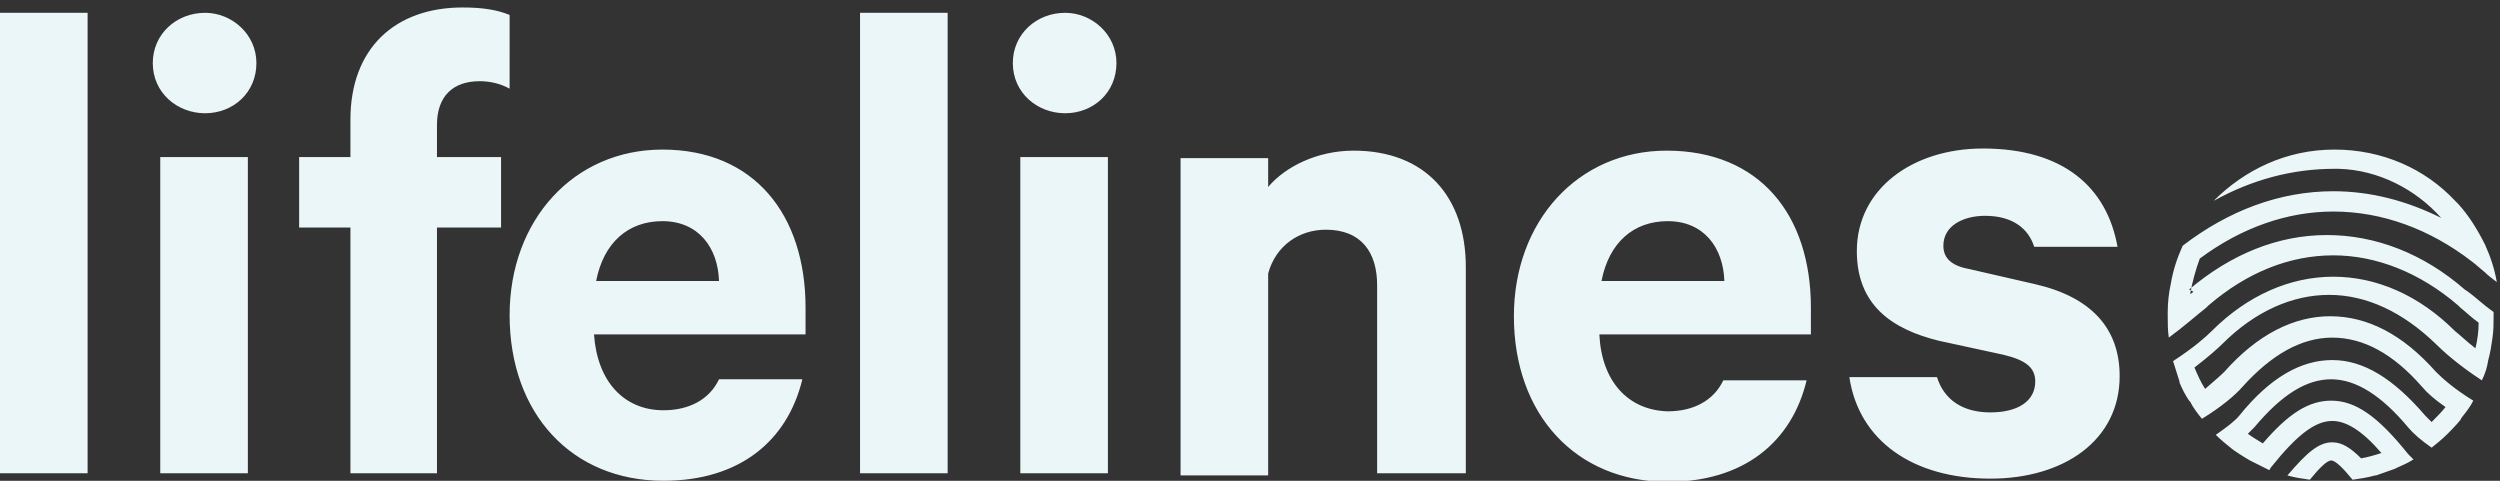 <?xml version="1.0" encoding="utf-8"?>
<!-- Generator: Adobe Illustrator 26.0.3, SVG Export Plug-In . SVG Version: 6.00 Build 0)  -->
<svg version="1.1" id="Laag_1" xmlns="http://www.w3.org/2000/svg" xmlns:xlink="http://www.w3.org/1999/xlink" x="0px" y="0px"
	 viewBox="0 0 234 45" style="enable-background:new 0 0 234 45;" xml:space="preserve">
<rect x="0" y="0" width="234" height="45" fill="#333333" stroke="none"/>
<style type="text/css">
	.st0{fill-rule:evenodd;clip-rule:evenodd;fill:#EBF6F8;}
</style>
<desc>Created with Sketch.</desc>
<g id="Page-1">
	<g id="LifeLines-1140px-16032401" transform="translate(-60, -289)">
		<g id="Group-17" transform="translate(60, 289)">
			<path id="Fill-15" class="st0" d="M205.3,27.3c-0.1,0.1-0.2,0.2-0.3,0.2c0.2-1.1,0.5-2.2,0.9-3.3c3.9-2.9,8.2-4.4,12.5-4.4
				c4.5,0,9,1.6,13,4.7c0.4,0.3,0.7,0.6,1.2,1c0.3,0.3,0.7,0.6,1.1,0.9c-0.2-1.2-0.6-2.4-1.1-3.5c0,0,0,0,0,0
				c-0.7-1.4-1.5-2.7-2.5-3.8l0,0l-0.3-0.3c-2.8-3-6.8-4.8-11.3-4.8s-8.4,1.9-11.3,4.8c3.6-2,7.4-3,11.3-3c0,0,0.3,0,0.4,0
				c3.7,0.1,7.2,1.9,9.6,4.6c-3.2-1.6-6.6-2.5-10.1-2.5c-5,0-9.8,1.8-14.1,5.1c-0.5,1.1-0.9,2.3-1.1,3.5c0,0,0,0,0,0c0,0,0,0,0,0
				c-0.2,0.9-0.3,1.8-0.3,2.7l0,0v0c0,0.1,0,0.2,0,0.4c0,0.7,0,1.3,0.1,2c1.5-1.1,2.6-2.1,3.5-2.8l0.2-0.2c3.6-3.1,7.6-4.7,11.7-4.7
				c4,0,8.1,1.6,11.7,4.7l0.2,0.2c0.5,0.4,1,0.9,1.7,1.4c0,0.8-0.1,1.6-0.3,2.4c-0.9-0.7-1.5-1.3-1.9-1.6c-3.4-3.4-7.4-5.1-11.4-5.1
				h0c-4,0-8,1.7-11.4,5.1c-0.5,0.5-1.6,1.5-3.6,2.8c0.2,0.6,0.4,1.3,0.6,1.9c0,0,0,0.1,0,0c0,0,0,0.1,0,0.1
				c0.3,0.7,0.5,1.1,0.9,1.7c0,0,0.1,0.1,0.1,0.1c0.3,0.6,0.7,1.1,1.1,1.6c1.8-1.1,3.1-2.2,3.8-3c2.7-3,5.5-4.6,8.4-4.6
				c2.9,0,5.7,1.5,8.4,4.6c0.5,0.6,1.2,1.2,2.2,1.9h0c-0.4,0.5-0.8,0.9-1.3,1.4c-0.2-0.2-0.4-0.4-0.6-0.6c-3-3.5-5.8-5.2-8.7-5.2
				c-2.9,0-5.8,1.6-8.7,5.2c-0.4,0.5-1.2,1.1-2.2,1.8c0.5,0.5,1,0.9,1.5,1.3c0.1,0.1,1,0.7,1.7,1.1c0.6,0.3,1.2,0.6,1.8,0.9
				c0.1-0.1,0.1-0.2,0.2-0.3c2.4-3,4.1-4.3,5.7-4.3c0,0,0,0,0,0c0,0,0,0,0,0c1.3,0,2.8,0.9,4.6,3c-0.6,0.2-1.3,0.4-1.9,0.5
				c-1-1-1.8-1.5-2.7-1.5c-1.3,0-2.4,1-4.2,3.1c0.7,0.2,1.4,0.3,2.1,0.4c0.9-1.1,1.6-1.8,2-1.8c0.4,0,1.1,0.7,2,1.8
				c0.7-0.1,1.4-0.2,2.1-0.4c0,0,0,0,0.1,0c0.6-0.2,1.1-0.4,1.7-0.6c0,0,0,0,0,0c0.6-0.3,1.2-0.5,1.8-0.9c-0.2-0.2-0.4-0.4-0.5-0.5
				c-2.8-3.5-4.9-5-7.2-5h0h0h0h0c-2.1,0-4,1.2-6.4,4c-0.5-0.3-1-0.6-1.4-0.9c0.2-0.2,0.4-0.4,0.6-0.6c2.6-3.1,4.9-4.5,7.2-4.5
				c2.3,0,4.7,1.5,7.2,4.5c0.5,0.6,1.2,1.2,2.2,1.9c0.5-0.4,1-0.8,1.5-1.3c0.1-0.1,0.8-0.8,1.2-1.3c0,0,0.1-0.2,0.1-0.2
				c0.4-0.5,0.8-1,1.1-1.6c-1.8-1.1-2.9-2.1-3.5-2.7c-3.1-3.5-6.4-5.2-9.9-5.2c-3.4,0-6.8,1.7-9.9,5.2c-0.4,0.4-1,0.9-1.8,1.6
				c-0.4-0.6-0.7-1.3-1-2c1.3-1,2.2-1.8,2.6-2.2c3.1-3.1,6.6-4.6,10-4.6c3.5,0,6.9,1.6,10,4.6c0.6,0.6,2,1.9,4.3,3.4
				c0.3-0.6,0.5-1.2,0.6-1.9c0,0,0,0,0,0c0.2-0.7,0.3-1.4,0.4-2.1h0l0,0c0.1-0.7,0.1-1.3,0.1-2c0-0.1,0-0.2,0-0.4
				c-1-0.7-1.7-1.4-2.4-1.9l-0.3-0.2c-3.9-3.4-8.4-5.1-12.9-5.1h0c-4.6,0-9,1.8-12.9,5.1L205.3,27.3z M181.9,23
				c0-1.9,1.9-2.8,3.9-2.8c2.7,0,4.1,1.3,4.6,2.9h7.8c-1-5.6-5.1-9.2-12.6-9.2c-6.6,0-11.8,3.8-11.8,9.6c0,5,3.2,7.3,7.7,8.4l6,1.3
				c2.1,0.5,3,1.2,3,2.5c0,1.9-1.7,2.9-4.2,2.9c-2.5,0-4.3-1.1-5-3.3h-8.2c0.9,6,6,9.5,13.2,9.5c6.9,0,12.1-3.6,12.1-9.6
				c0-4.5-2.7-7.4-7.9-8.6l-6.1-1.4C182.7,24.9,181.9,24.2,181.9,23L181.9,23z M149.7,31.3h19.8v-2.5c0-8.7-4.8-14.7-13.5-14.7
				c-8.3,0-14.3,6.6-14.3,15.5c0,9.2,5.8,15.5,14.4,15.5c7.1,0,11.6-3.7,13-9.5h-7.8c-0.9,1.9-2.8,2.9-5.2,2.9
				C152.4,38.4,149.9,35.7,149.7,31.3L149.7,31.3z M149.9,26.3c0.7-3.6,3-5.6,6.2-5.6c3.4,0,5.2,2.5,5.3,5.6H149.9z M129,44.3h8.2
				V25c0-6.6-3.8-10.9-10.5-10.9c-3.4,0-6.4,1.5-8,3.4v-2.7h-8.2v29.7h8.2V25.6c0.7-2.6,2.9-4.1,5.4-4.1c3.3,0,4.8,2.1,4.8,5.2V44.3
				z M104.5,5.9c0-2.7-2.3-4.7-4.8-4.7c-2.7,0-4.9,2-4.9,4.7c0,2.8,2.3,4.7,4.9,4.7C102.3,10.6,104.5,8.7,104.5,5.9L104.5,5.9z
				 M80.5,44.3h8.2V1.2h-8.2V44.3z M55.6,31.3h19.8v-2.5C75.4,20.1,70.6,14,62,14c-8.3,0-14.3,6.6-14.3,15.5
				c0,9.2,5.8,15.5,14.4,15.5c7.1,0,11.6-3.7,13-9.5h-7.8c-0.9,1.9-2.8,2.9-5.2,2.9C58.4,38.4,55.9,35.7,55.6,31.3L55.6,31.3z
				 M55.8,26.3c0.7-3.6,3-5.6,6.2-5.6c3.4,0,5.2,2.5,5.3,5.6H55.8z M44.9,7.6c0.9,0,1.9,0.2,2.8,0.7V1.4c-1.2-0.5-2.6-0.7-4.4-0.7
				c-6.3,0-10.5,3.8-10.5,10.5v3.5h-4.8v6.6h4.8v23h8.1v-23h6v-6.6h-6v-3C40.9,9,42.4,7.6,44.9,7.6L44.9,7.6z M24,5.9
				c0-2.7-2.3-4.7-4.8-4.7c-2.7,0-4.9,2-4.9,4.7c0,2.8,2.3,4.7,4.9,4.7C21.8,10.6,24,8.7,24,5.9L24,5.9z M0,44.3h8.2V1.2H0V44.3z
				 M15,44.3h8.2V14.7H15V44.3z M95.5,44.3h8.2V14.7h-8.2V44.3z"/>
		</g>
	</g>
</g>
</svg>
